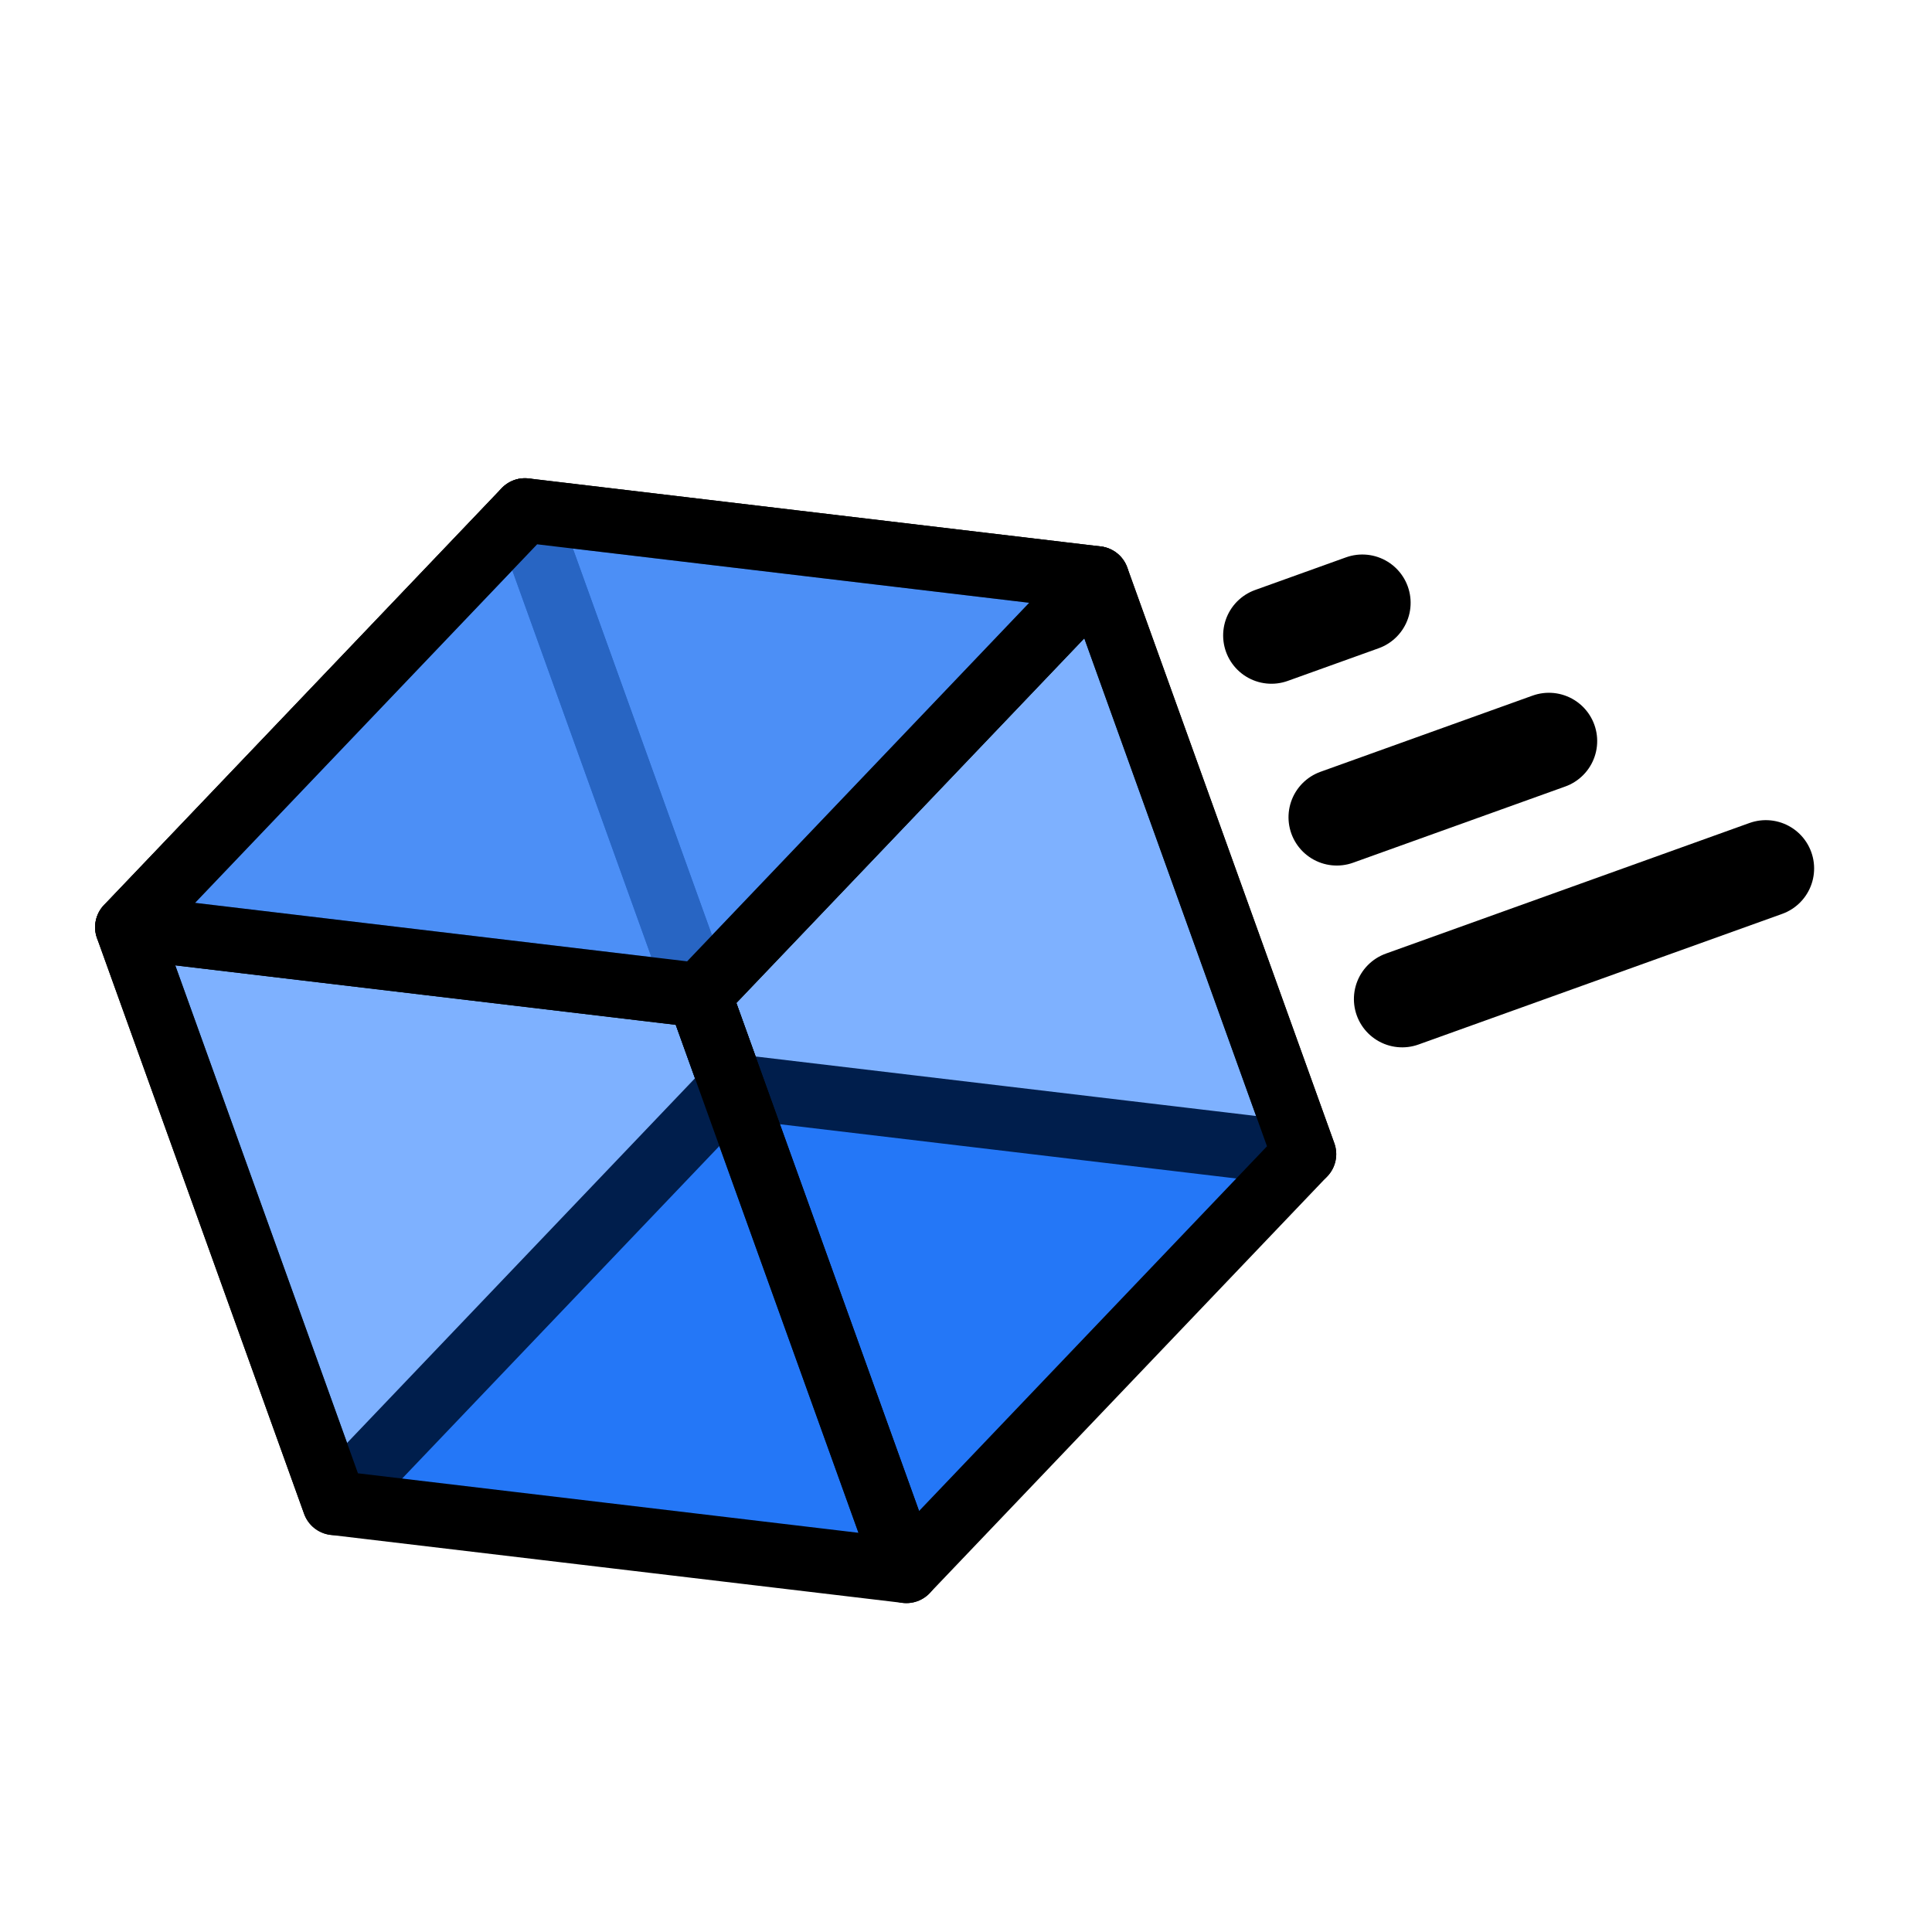 <svg width="60" height="60" viewBox="0 0 60 60" fill="none" xmlns="http://www.w3.org/2000/svg">
<g clip-path="url(#clip0)">
<path d="M22.899 33.671L40.437 35.675L28.315 48.727L10.325 46.507L22.899 33.671Z" fill="#337FF3" stroke="black" stroke-linejoin="round"/>
<g filter="url(#filter0_b)">
<path d="M22.734 33.73L40.498 35.842L34.067 17.963L16.303 15.852L22.734 33.73Z" fill="#0066FF" fill-opacity="0.3"/>
<path d="M22.734 33.73L40.498 35.842L34.067 17.963L16.303 15.852L22.734 33.73Z" stroke="black" stroke-width="2" stroke-linecap="round" stroke-linejoin="round"/>
</g>
<g filter="url(#filter1_b)">
<path d="M22.734 33.73L10.385 46.674L3.954 28.796L16.303 15.852L22.734 33.73Z" fill="#0066FF" fill-opacity="0.3"/>
<path d="M22.734 33.73L10.385 46.674L3.954 28.796L16.303 15.852L22.734 33.73Z" stroke="black" stroke-width="2" stroke-linecap="round" stroke-linejoin="round"/>
</g>
<g filter="url(#filter2_b)">
<path d="M21.718 30.907L34.067 17.963L40.498 35.842L28.149 48.786L21.718 30.907Z" fill="#0066FF" fill-opacity="0.3"/>
<path d="M21.718 30.907L34.067 17.963L40.498 35.842L28.149 48.786L21.718 30.907Z" stroke="black" stroke-width="2" stroke-linecap="round" stroke-linejoin="round"/>
</g>
<g filter="url(#filter3_b)">
<path d="M10.385 46.675L28.149 48.786L21.718 30.907L3.954 28.796L10.385 46.675Z" fill="#0066FF" fill-opacity="0.3"/>
<path d="M10.385 46.675L28.149 48.786L21.718 30.907L3.954 28.796L10.385 46.675Z" stroke="black" stroke-width="2" stroke-linecap="round" stroke-linejoin="round"/>
</g>
<path d="M16.303 15.852L34.067 17.963L21.718 30.907L3.954 28.796L16.303 15.852Z" fill="#337FF3" fill-opacity="0.8" stroke="black" stroke-width="2" stroke-linecap="round" stroke-linejoin="round"/>
<line x1="1.5" y1="-1.5" x2="4.5" y2="-1.5" transform="matrix(0.941 -0.338 -0.338 -0.941 37.567 18.83)" stroke="black" stroke-width="3" stroke-linecap="round" stroke-linejoin="round"/>
<line x1="1.5" y1="-1.5" x2="8.5" y2="-1.5" transform="matrix(0.941 -0.338 -0.338 -0.941 39.597 24.476)" stroke="black" stroke-width="3" stroke-linecap="round"/>
<line x1="1.5" y1="-1.5" x2="13.501" y2="-1.5" transform="matrix(0.941 -0.338 -0.338 -0.941 41.628 30.122)" stroke="black" stroke-width="3" stroke-linecap="round"/>
</g>
<defs>
<filter id="filter0_b" x="11.303" y="10.852" width="34.195" height="29.991" filterUnits="userSpaceOnUse" color-interpolation-filters="sRGB">
<feFlood flood-opacity="0" result="BackgroundImageFix"/>
<feGaussianBlur in="BackgroundImage" stdDeviation="2"/>
<feComposite in2="SourceAlpha" operator="in" result="effect1_backgroundBlur"/>
<feBlend mode="normal" in="SourceGraphic" in2="effect1_backgroundBlur" result="shape"/>
</filter>
<filter id="filter1_b" x="-1.046" y="10.852" width="28.779" height="40.823" filterUnits="userSpaceOnUse" color-interpolation-filters="sRGB">
<feFlood flood-opacity="0" result="BackgroundImageFix"/>
<feGaussianBlur in="BackgroundImage" stdDeviation="2"/>
<feComposite in2="SourceAlpha" operator="in" result="effect1_backgroundBlur"/>
<feBlend mode="normal" in="SourceGraphic" in2="effect1_backgroundBlur" result="shape"/>
</filter>
<filter id="filter2_b" x="16.718" y="12.963" width="28.779" height="40.823" filterUnits="userSpaceOnUse" color-interpolation-filters="sRGB">
<feFlood flood-opacity="0" result="BackgroundImageFix"/>
<feGaussianBlur in="BackgroundImage" stdDeviation="2"/>
<feComposite in2="SourceAlpha" operator="in" result="effect1_backgroundBlur"/>
<feBlend mode="normal" in="SourceGraphic" in2="effect1_backgroundBlur" result="shape"/>
</filter>
<filter id="filter3_b" x="-1.046" y="23.796" width="34.195" height="29.991" filterUnits="userSpaceOnUse" color-interpolation-filters="sRGB">
<feFlood flood-opacity="0" result="BackgroundImageFix"/>
<feGaussianBlur in="BackgroundImage" stdDeviation="2"/>
<feComposite in2="SourceAlpha" operator="in" result="effect1_backgroundBlur"/>
<feBlend mode="normal" in="SourceGraphic" in2="effect1_backgroundBlur" result="shape"/>
</filter>
<clipPath id="clip0">
<rect width="60" height="60" fill="white"/>
</clipPath>
</defs>
</svg>

